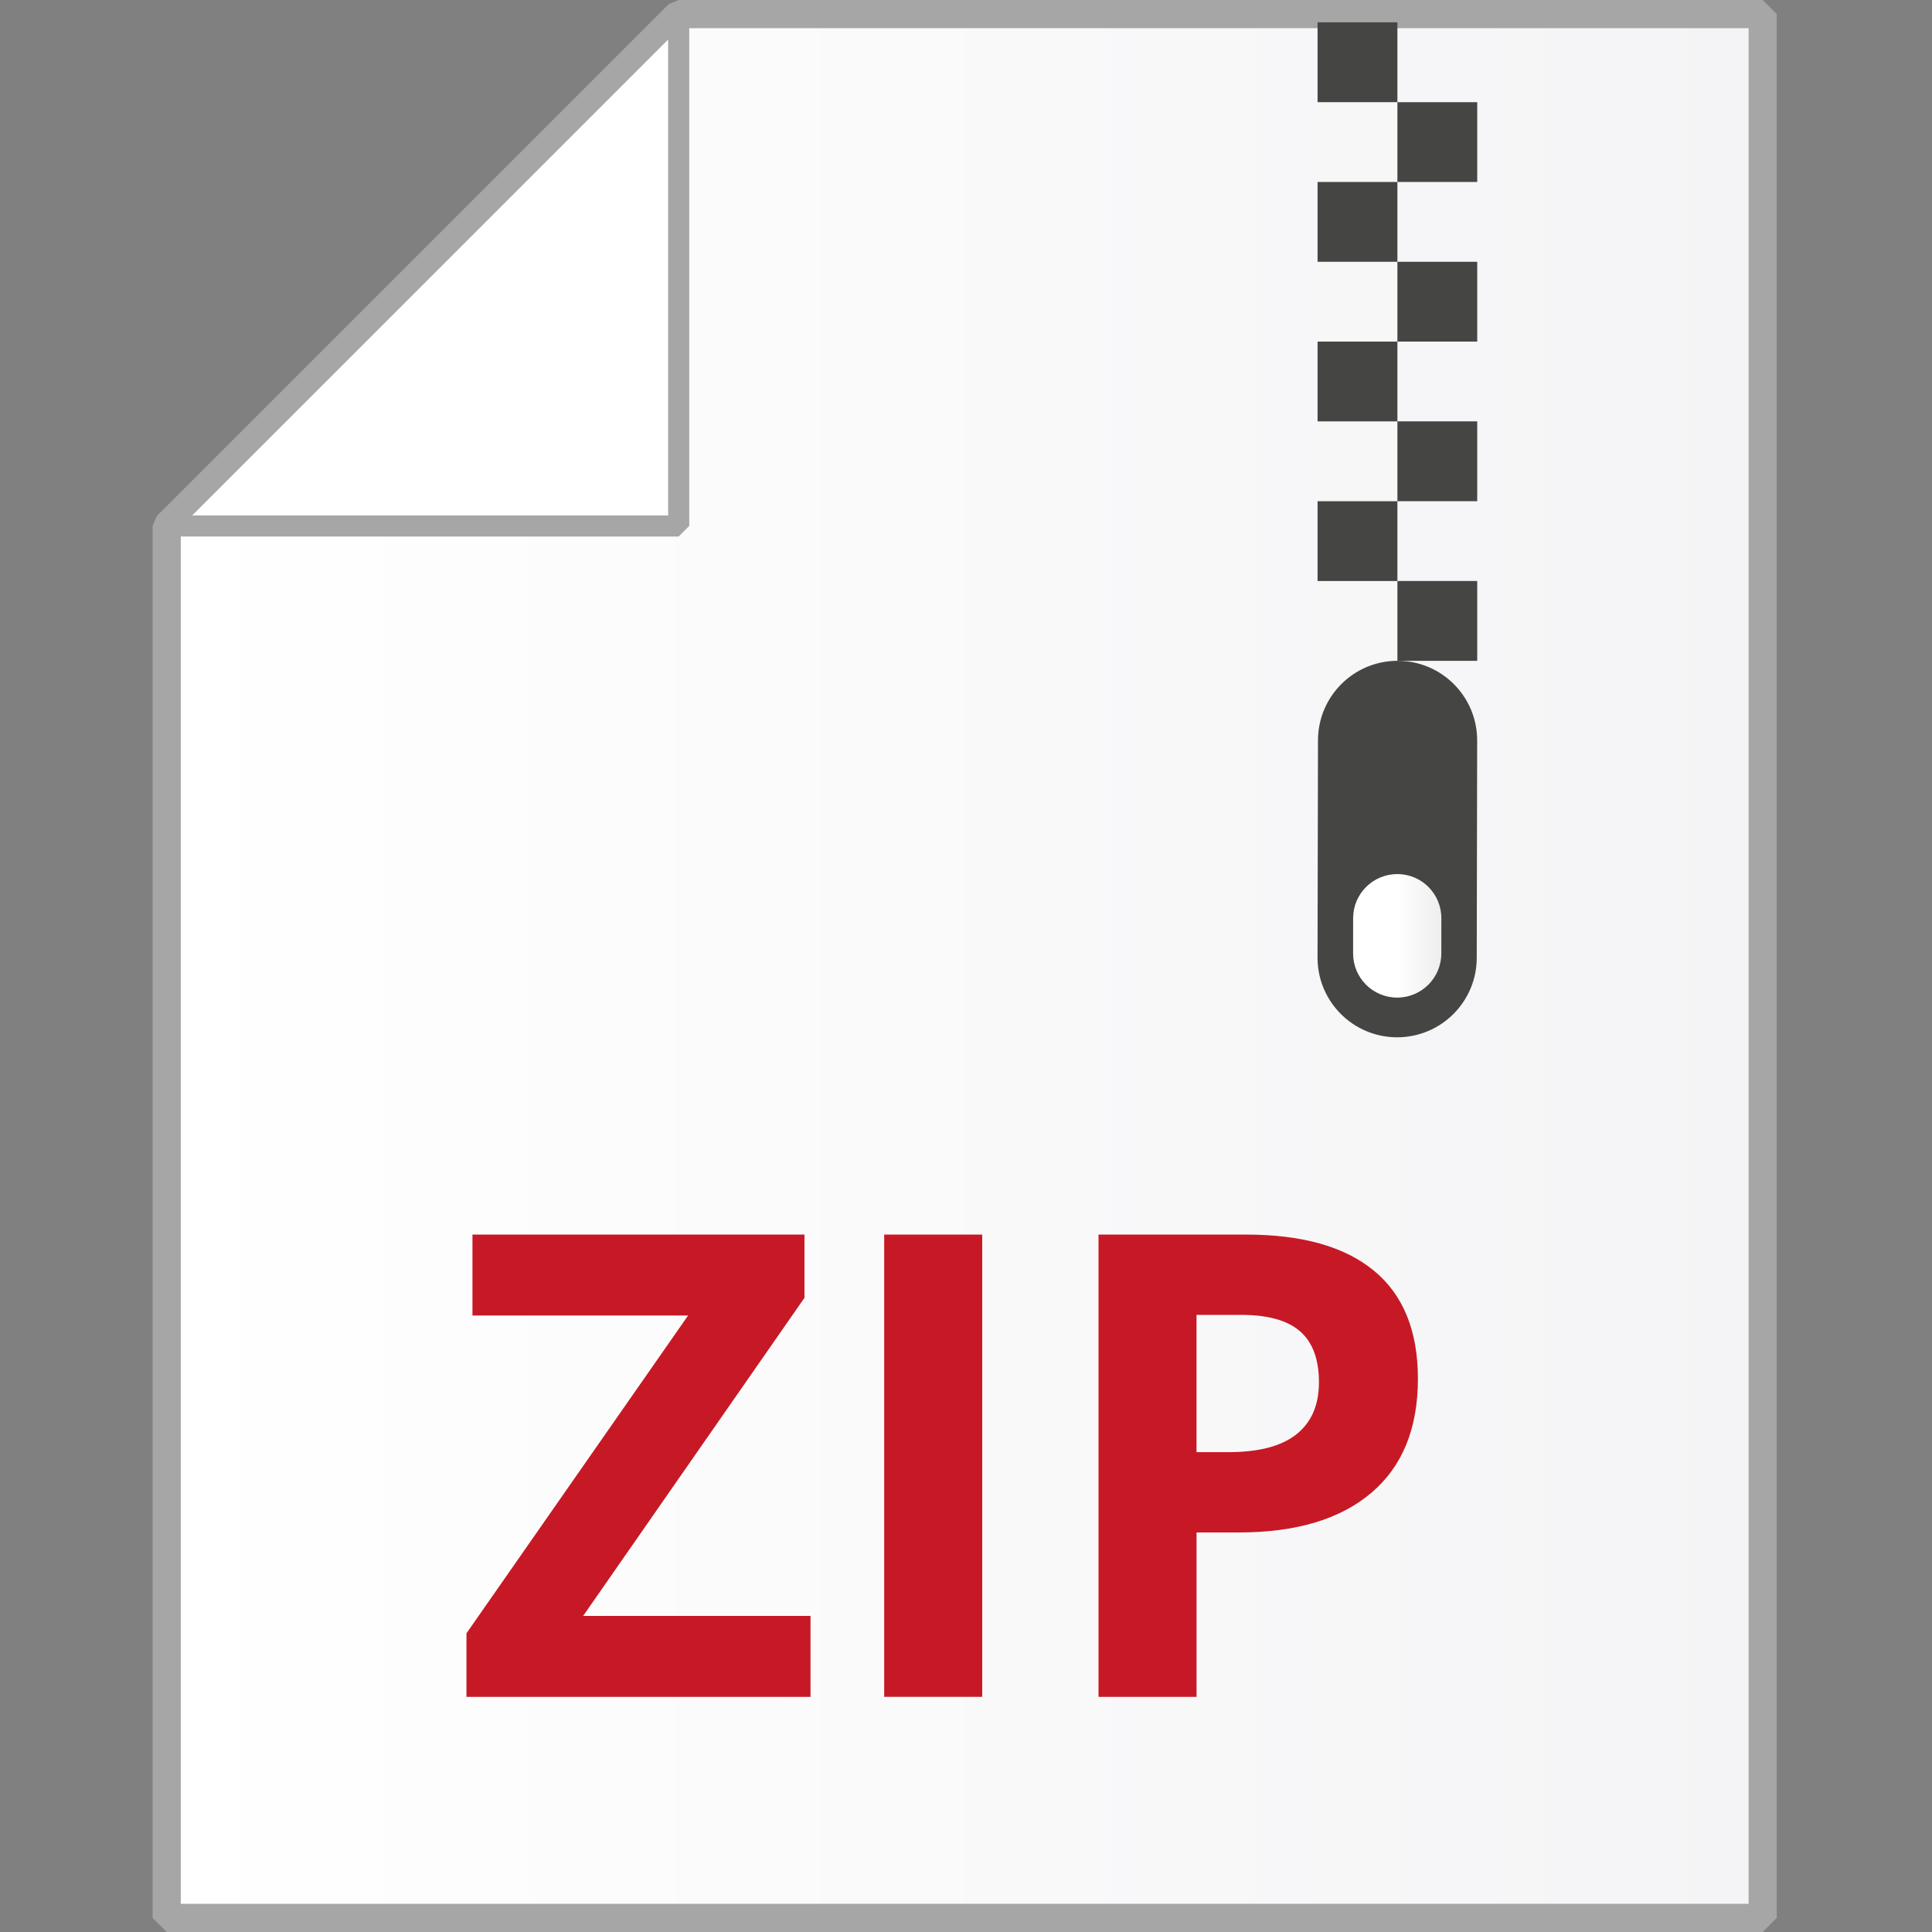 <?xml version="1.0" encoding="utf-8"?>
<!-- Generator: Adobe Illustrator 16.0.4, SVG Export Plug-In . SVG Version: 6.00 Build 0)  -->
<!DOCTYPE svg PUBLIC "-//W3C//DTD SVG 1.1//EN" "http://www.w3.org/Graphics/SVG/1.1/DTD/svg11.dtd">
<svg version="1.1" id="Ebene_1" xmlns="http://www.w3.org/2000/svg" xmlns:xlink="http://www.w3.org/1999/xlink" x="0px" y="0px"
	 width="64px" height="64px" viewBox="0 0 64 64" enable-background="new 0 0 64 64" xml:space="preserve">
<rect x="0" y="0" width="64" height="64" fill="#808080" stroke="none"/>
<g>
	<g>
		<g>
			<linearGradient id="SVGID_1_" gradientUnits="userSpaceOnUse" x1="5.522" y1="32" x2="58.391" y2="32">
				<stop  offset="0" style="stop-color:#FFFFFF"/>
				<stop  offset="1" style="stop-color:#F4F4F6"/>
			</linearGradient>
			<polygon fill="url(#SVGID_1_)" points="58.391,0.466 22.481,0.466 5.522,17.423 5.522,63.534 58.391,63.534 			"/>
			<path fill="#A7A6A6" d="M58.391,64H5.522l-0.466-0.466v-46.11l0.137-0.329L22.152,0.137L22.481,0h35.91l0.466,0.466v63.067
				L58.391,64z M5.989,63.067h51.937V0.933h-35.25L5.989,17.617V63.067z"/>
		</g>
		<g>
			<polygon fill="#FFFFFF" points="22.481,0.466 5.522,17.423 22.481,17.423 			"/>
			<path fill="#A7A6A6" d="M22.481,17.773H5.522l-0.247-0.598L22.234,0.219l0.598,0.247v16.957L22.481,17.773z M6.367,17.075h15.766
				V1.311L6.367,17.075z"/>
		</g>
	</g>
</g>
<g>
	<path fill="#C61925" d="M26.849,56.21H15.452v-2.104l7.342-10.528h-7.143v-2.681h10.998v2.095L19.317,53.53h7.532V56.21z"/>
	<path fill="#C61925" d="M29.29,56.21V40.897h3.247V56.21H29.29z"/>
	<path fill="#C61925" d="M46.97,45.673c0,1.65-0.516,2.909-1.545,3.781c-1.03,0.874-2.495,1.311-4.394,1.311h-1.394v5.445H36.39
		V40.897h4.892c1.857,0,3.269,0.4,4.236,1.2C46.485,42.896,46.97,44.088,46.97,45.673z M39.636,48.104h1.069
		c0.998,0,1.746-0.198,2.242-0.592c0.497-0.396,0.745-0.969,0.745-1.723c0-0.762-0.21-1.324-0.624-1.686
		c-0.416-0.364-1.067-0.546-1.955-0.546h-1.477V48.104z"/>
</g>
<rect x="43.646" y="0.74" fill="#454544" width="2.645" height="2.645"/>
<rect x="46.291" y="3.385" fill="#454544" width="2.644" height="2.643"/>
<rect x="43.646" y="6.028" fill="#454544" width="2.645" height="2.644"/>
<rect x="46.291" y="8.672" fill="#454544" width="2.644" height="2.644"/>
<rect x="43.646" y="11.316" fill="#454544" width="2.645" height="2.643"/>
<rect x="46.291" y="13.958" fill="#454544" width="2.644" height="2.645"/>
<rect x="43.646" y="16.604" fill="#454544" width="2.645" height="2.643"/>
<rect x="46.291" y="19.246" fill="#454544" width="2.644" height="2.645"/>
<g>
	<g>
		<path fill="#454544" d="M48.919,31.73c-0.002,1.457-1.185,2.634-2.643,2.632l0,0c-1.455-0.003-2.634-1.186-2.631-2.642
			l0.015-7.198c0.003-1.456,1.185-2.634,2.641-2.632l0,0c1.457,0.002,2.635,1.186,2.632,2.643L48.919,31.73z"/>
		<linearGradient id="SVGID_2_" gradientUnits="userSpaceOnUse" x1="44.822" y1="31" x2="47.747" y2="31">
			<stop  offset="0.5" style="stop-color:#FFFFFF"/>
			<stop  offset="1" style="stop-color:#EFEEEE"/>
		</linearGradient>
		<path fill="url(#SVGID_2_)" d="M47.746,31.587c-0.003,0.808-0.657,1.46-1.464,1.46l0,0c-0.807-0.001-1.46-0.656-1.459-1.465
			l0.001-1.168c0.002-0.808,0.658-1.46,1.466-1.46l0,0c0.807,0.002,1.459,0.657,1.457,1.466L47.746,31.587z"/>
	</g>
</g>
</svg>
